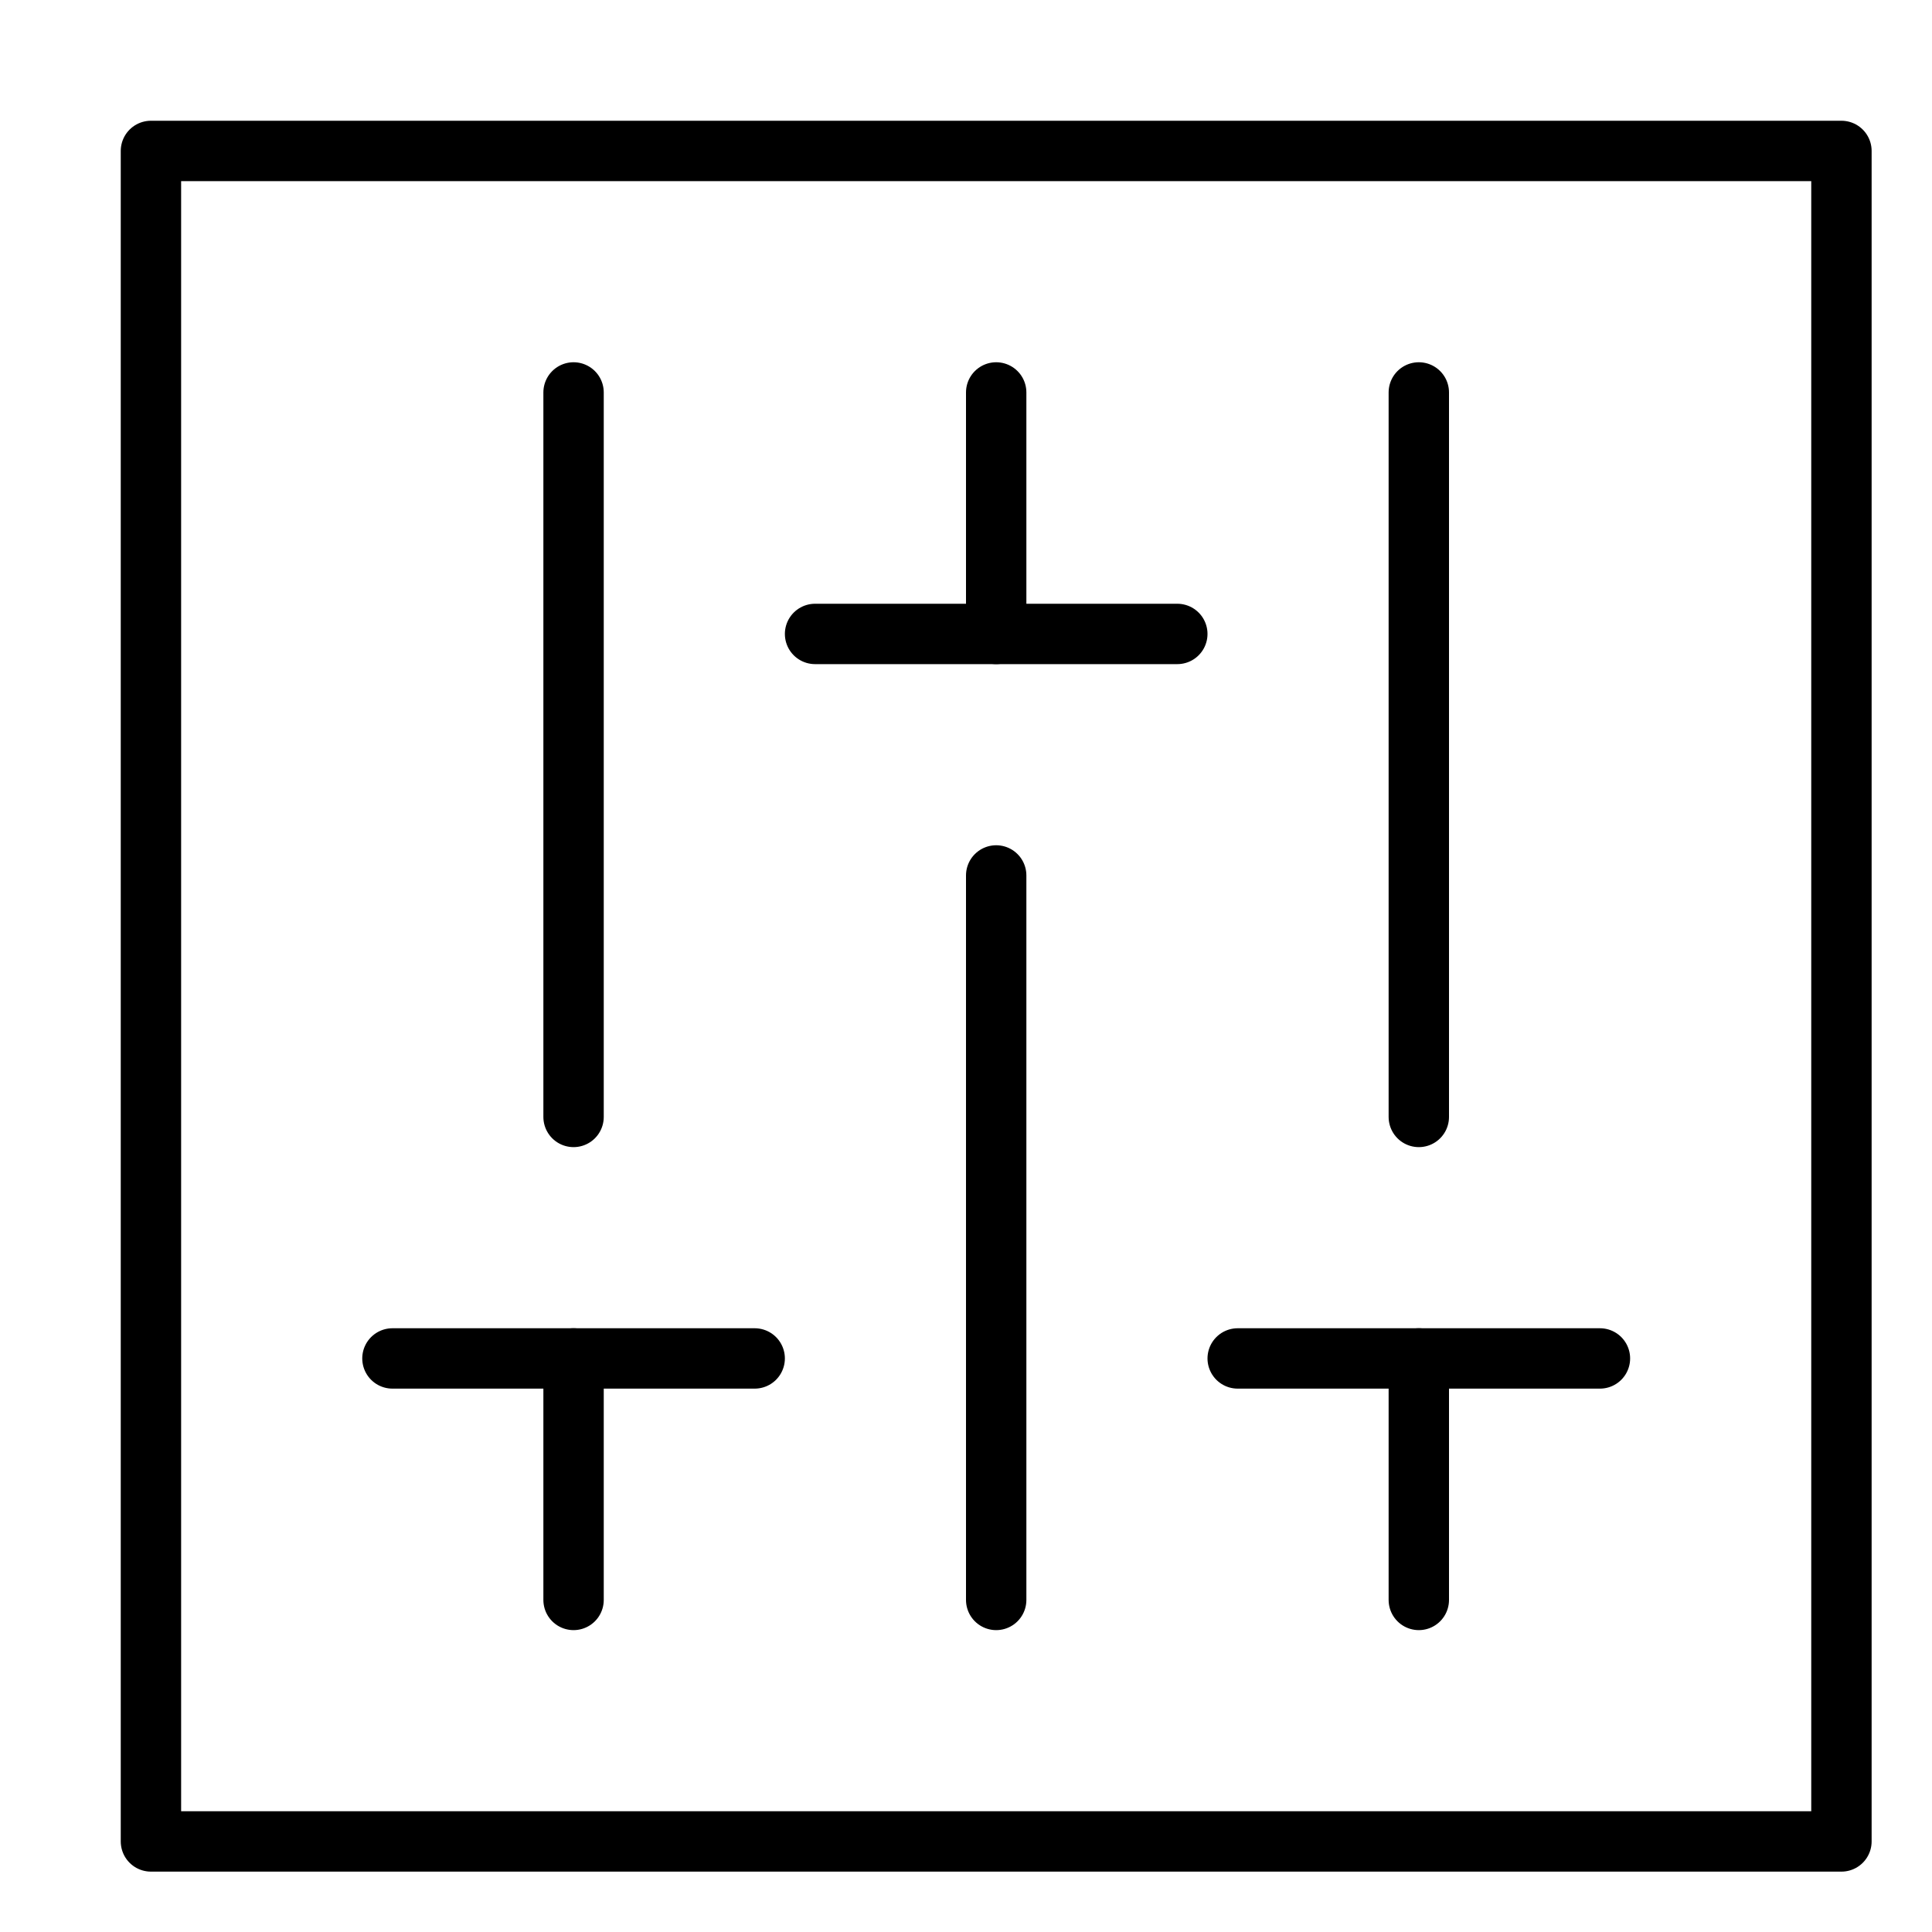<svg xmlns="http://www.w3.org/2000/svg" viewBox="0 0 32 32"><title>system configuration</title><g stroke-linecap="round" stroke-width="1" fill="none" stroke="#000000" stroke-linejoin="round" class="nc-icon-wrapper" transform="translate(0.5 0.5)"><rect x="2" y="2" width="28" height="28"></rect> <line x1="9" y1="18" x2="9" y2="6" stroke="#000000"></line> <line x1="9" y1="26" x2="9" y2="22" stroke="#000000"></line> <line x1="12" y1="22" x2="6" y2="22" stroke="#000000"></line> <line x1="23" y1="18" x2="23" y2="6" stroke="#000000"></line> <line x1="23" y1="26" x2="23" y2="22" stroke="#000000"></line> <line x1="26" y1="22" x2="20" y2="22" stroke="#000000"></line> <line x1="16" y1="26" x2="16" y2="14" stroke="#000000"></line> <line x1="16" y1="10" x2="16" y2="6" stroke="#000000"></line> <line x1="13" y1="10" x2="19" y2="10" stroke="#000000"></line></g></svg>